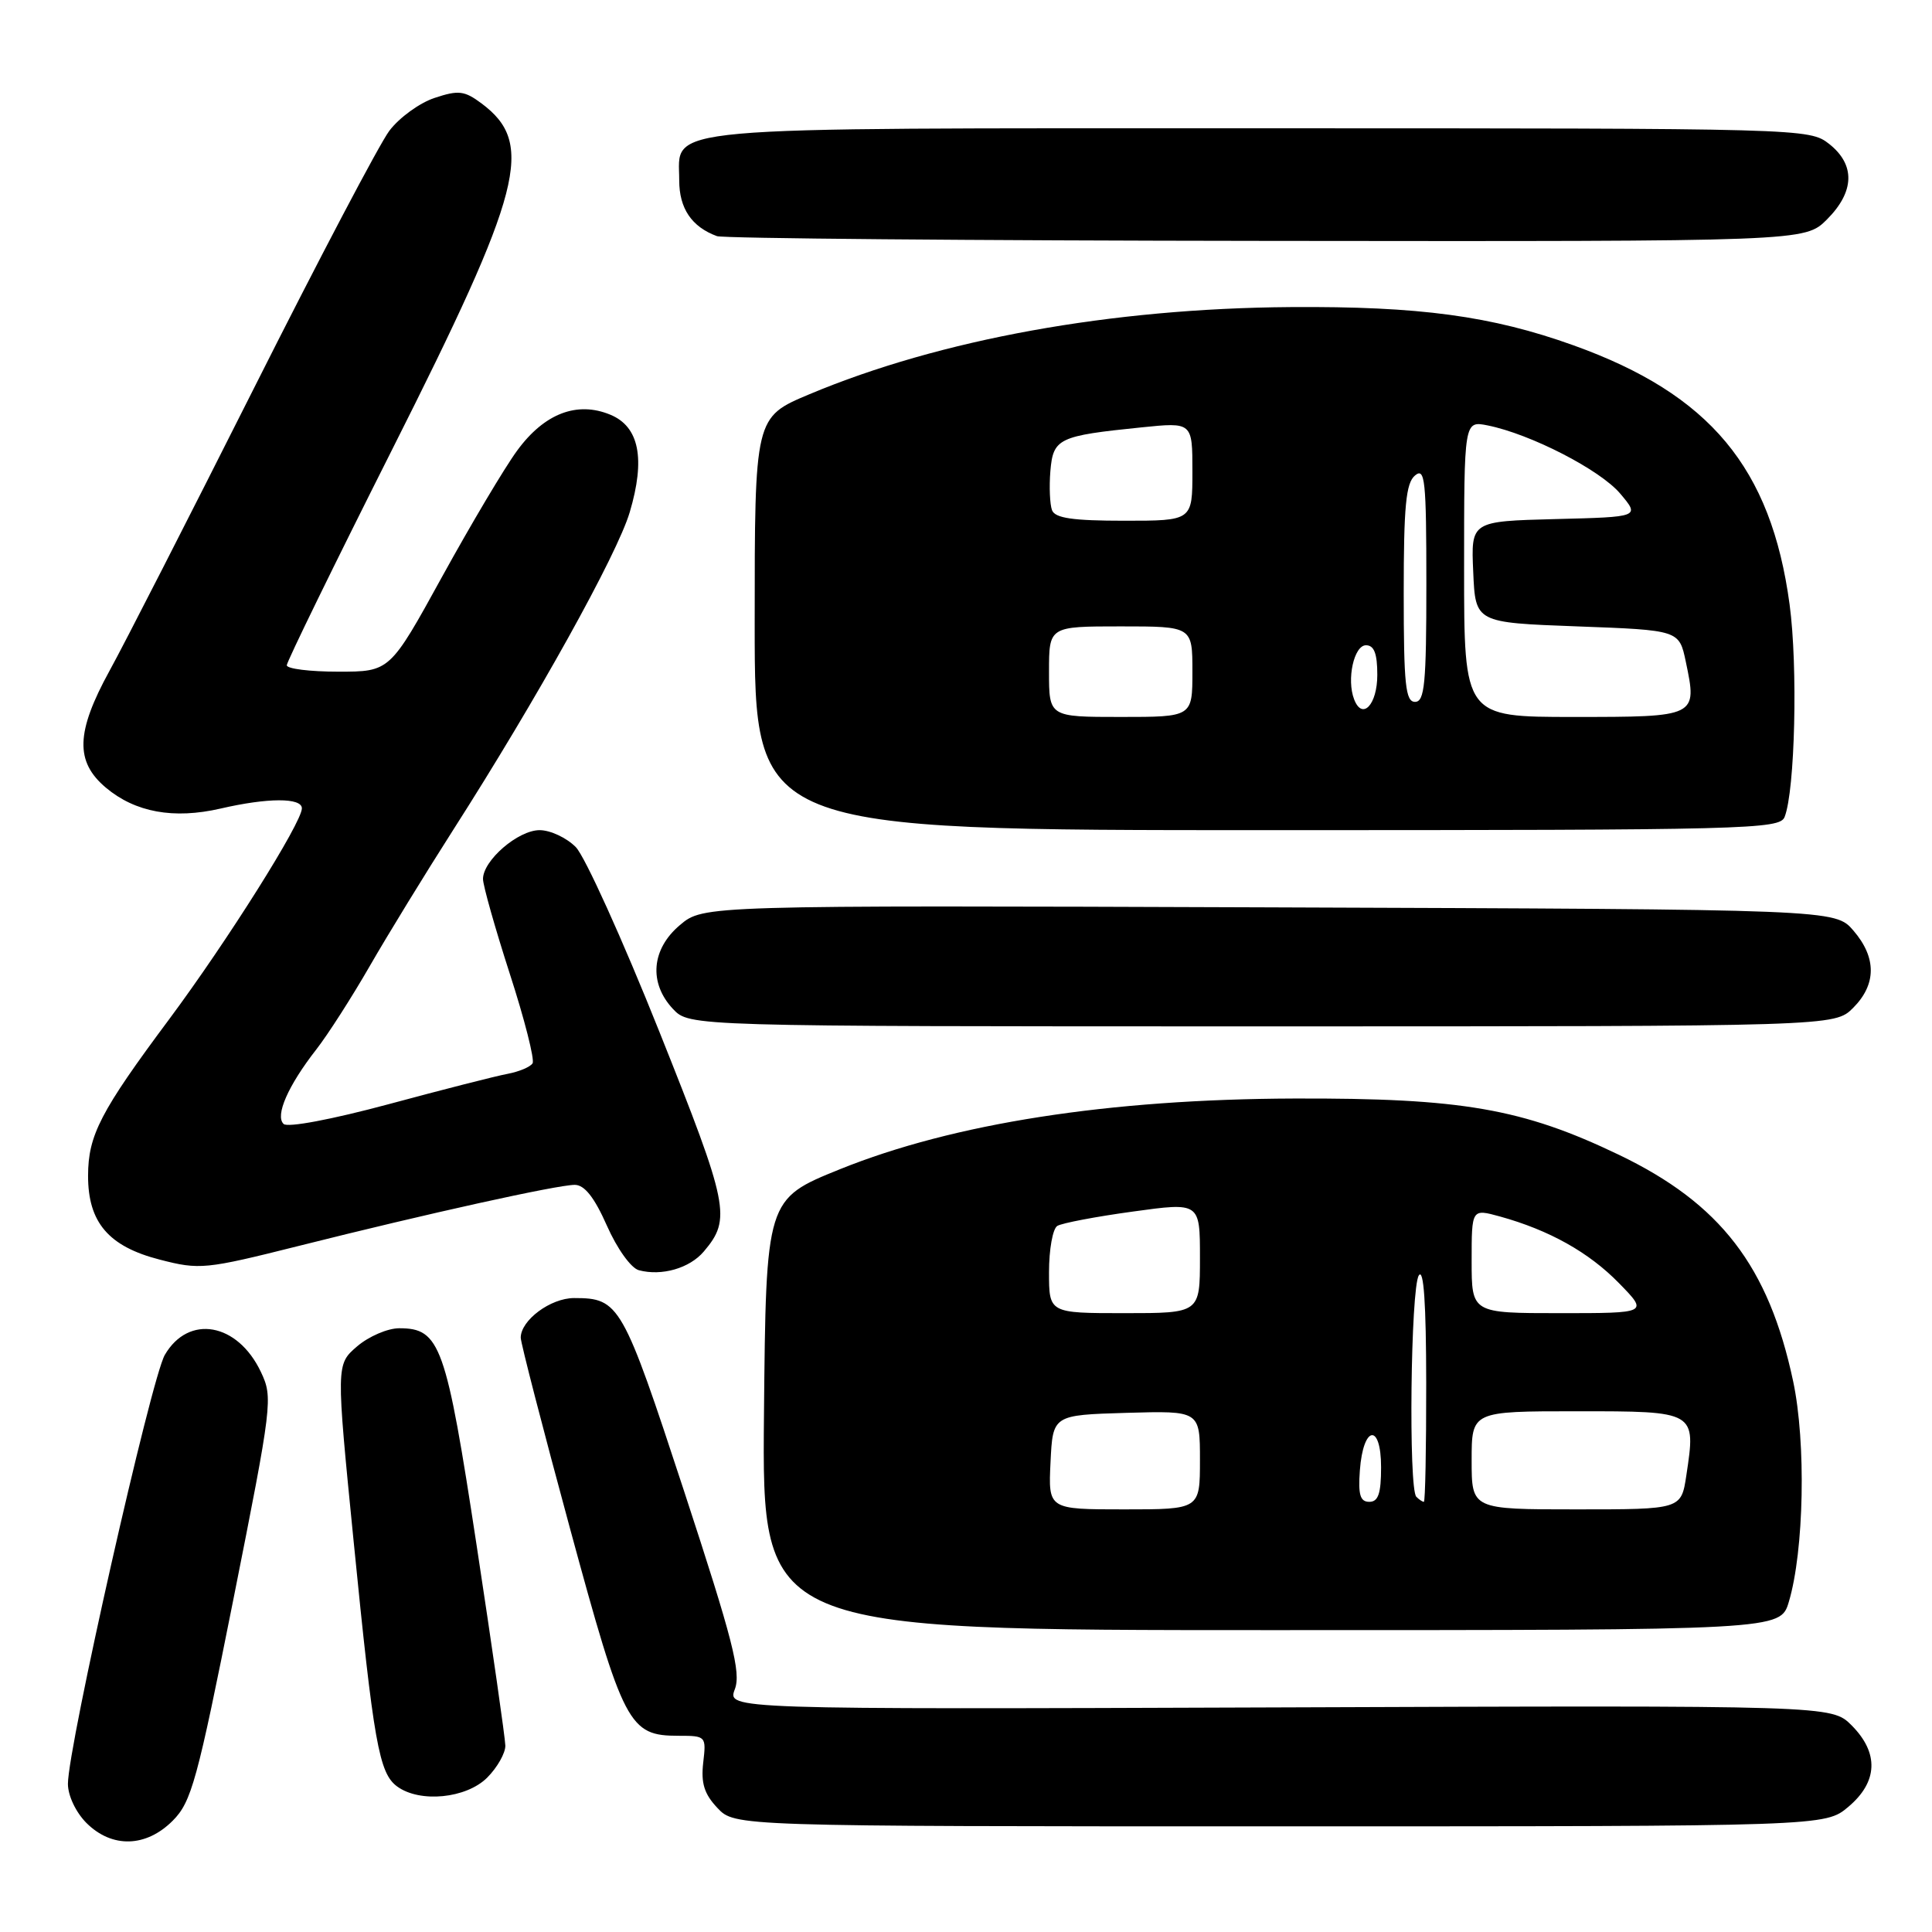 <?xml version="1.0" encoding="UTF-8" standalone="no"?>
<!DOCTYPE svg PUBLIC "-//W3C//DTD SVG 1.1//EN" "http://www.w3.org/Graphics/SVG/1.1/DTD/svg11.dtd" >
<svg xmlns="http://www.w3.org/2000/svg" xmlns:xlink="http://www.w3.org/1999/xlink" version="1.1" viewBox="0 0 256 256">
 <g >
 <path fill="currentColor"
d=" M 22.89 241.25 C 25.37 238.76 26.13 235.99 30.93 211.89 C 36.09 185.96 36.18 185.19 34.57 181.79 C 31.48 175.27 24.99 174.12 21.84 179.53 C 20.03 182.63 9.00 231.48 9.00 236.37 C 9.00 237.93 10.05 240.14 11.45 241.55 C 14.83 244.92 19.35 244.80 22.89 241.25 Z  M 244.92 239.41 C 248.84 236.11 248.99 232.27 245.35 228.62 C 242.70 225.97 242.70 225.97 169.53 226.24 C 96.36 226.50 96.36 226.50 97.37 223.83 C 98.21 221.60 97.12 217.34 90.65 197.60 C 82.49 172.73 82.08 172.00 76.07 172.00 C 72.95 172.00 69.00 174.94 69.00 177.25 C 69.00 177.94 71.94 189.31 75.52 202.50 C 82.63 228.66 83.33 230.00 89.91 230.00 C 93.55 230.00 93.59 230.05 93.18 233.56 C 92.87 236.27 93.31 237.71 95.06 239.56 C 97.35 242.00 97.35 242.00 169.60 242.00 C 241.85 242.00 241.85 242.00 244.92 239.41 Z  M 64.55 235.55 C 65.90 234.20 66.98 232.28 66.96 231.30 C 66.94 230.31 65.23 218.38 63.16 204.80 C 59.10 178.17 58.33 176.00 52.90 176.00 C 51.37 176.00 48.86 177.08 47.32 178.40 C 44.53 180.80 44.53 180.80 46.85 204.15 C 49.51 230.96 50.22 234.96 52.63 236.72 C 55.64 238.92 61.78 238.31 64.55 235.55 Z  M 237.03 212.25 C 239.05 205.49 239.33 191.15 237.60 183.02 C 234.36 167.78 227.97 159.47 214.50 153.01 C 201.75 146.89 193.68 145.49 171.50 145.56 C 146.95 145.64 126.35 148.85 111.29 154.93 C 101.50 158.89 101.50 158.89 101.23 187.44 C 100.97 216.00 100.97 216.00 168.44 216.00 C 235.91 216.00 235.91 216.00 237.03 212.25 Z  M 93.26 165.83 C 96.93 161.50 96.59 159.80 87.37 136.71 C 82.49 124.49 77.51 113.49 76.30 112.25 C 75.08 111.01 72.92 110.00 71.50 110.00 C 68.65 110.00 64.00 114.01 64.00 116.47 C 64.00 117.33 65.60 122.98 67.55 129.03 C 69.51 135.07 70.86 140.41 70.57 140.89 C 70.27 141.38 68.78 142.00 67.26 142.29 C 65.74 142.57 58.65 144.38 51.50 146.31 C 43.95 148.34 38.11 149.44 37.58 148.93 C 36.42 147.84 38.17 143.85 41.91 139.06 C 43.44 137.10 46.63 132.12 49.00 128.00 C 51.37 123.88 56.34 115.78 60.03 110.00 C 71.14 92.63 81.77 73.50 83.44 67.88 C 85.55 60.79 84.70 56.53 80.87 54.95 C 76.46 53.12 72.12 54.79 68.53 59.70 C 66.86 61.97 62.39 69.50 58.58 76.42 C 51.66 89.00 51.66 89.00 44.83 89.00 C 41.07 89.00 38.00 88.62 38.00 88.15 C 38.00 87.69 44.27 74.85 51.93 59.63 C 69.33 25.08 70.90 19.00 63.80 13.70 C 61.54 12.02 60.76 11.92 57.60 12.97 C 55.61 13.62 52.90 15.59 51.59 17.33 C 50.28 19.07 42.19 34.45 33.62 51.50 C 25.04 68.55 16.45 85.38 14.51 88.89 C 10.05 97.02 9.93 100.92 14.03 104.37 C 17.92 107.64 23.01 108.57 29.22 107.14 C 35.48 105.69 40.00 105.68 40.00 107.11 C 40.00 109.00 30.12 124.69 22.45 135.01 C 13.30 147.29 11.68 150.43 11.67 155.79 C 11.66 161.98 14.39 165.17 21.18 166.91 C 26.45 168.27 27.20 168.20 39.59 165.09 C 56.61 160.81 73.84 157.00 76.16 157.00 C 77.45 157.00 78.76 158.66 80.42 162.41 C 81.77 165.46 83.61 168.03 84.65 168.31 C 87.68 169.12 91.38 168.05 93.26 165.83 Z  M 245.55 133.55 C 248.65 130.44 248.67 126.89 245.59 123.31 C 243.17 120.50 243.17 120.50 168.19 120.23 C 93.20 119.96 93.20 119.96 90.10 122.57 C 86.31 125.76 85.94 130.24 89.17 133.69 C 91.35 136.00 91.35 136.00 167.22 136.00 C 243.09 136.00 243.09 136.00 245.55 133.55 Z  M 236.47 108.25 C 237.85 104.75 238.24 88.29 237.13 80.09 C 234.69 61.98 226.57 52.24 208.50 45.76 C 197.65 41.86 188.07 40.57 171.00 40.69 C 147.23 40.86 124.60 44.96 107.25 52.24 C 100.00 55.28 100.00 55.28 100.00 82.64 C 100.00 110.00 100.00 110.00 167.89 110.00 C 231.62 110.00 235.83 109.89 236.47 108.25 Z  M 242.08 29.08 C 245.76 25.39 245.86 21.83 242.37 19.07 C 239.75 17.02 239.06 17.00 167.09 17.00 C 85.71 17.00 90.00 16.62 90.00 23.90 C 90.00 27.62 91.65 30.06 95.00 31.29 C 95.83 31.59 128.60 31.88 167.83 31.92 C 239.15 32.00 239.15 32.00 242.08 29.08 Z  M 139.20 193.75 C 139.50 187.50 139.50 187.50 149.25 187.21 C 159.00 186.93 159.00 186.93 159.00 193.46 C 159.00 200.00 159.00 200.00 148.95 200.00 C 138.90 200.00 138.90 200.00 139.20 193.75 Z  M 195.00 193.50 C 195.00 187.00 195.00 187.00 208.93 187.00 C 224.79 187.00 224.73 186.97 223.45 195.49 C 222.77 200.00 222.77 200.00 208.89 200.00 C 195.00 200.00 195.00 200.00 195.00 193.50 Z  M 180.19 194.83 C 180.63 188.86 183.00 188.51 183.00 194.42 C 183.00 197.90 182.63 199.00 181.44 199.00 C 180.23 199.00 179.95 198.07 180.19 194.83 Z  M 187.67 198.33 C 186.62 197.28 186.92 170.67 188.00 169.00 C 188.65 168.00 188.97 172.71 188.98 183.25 C 188.99 191.91 188.85 199.00 188.67 199.00 C 188.48 199.00 188.03 198.70 187.67 198.33 Z  M 139.00 168.56 C 139.00 165.57 139.49 162.81 140.10 162.44 C 140.70 162.07 145.20 161.21 150.10 160.54 C 159.00 159.31 159.00 159.31 159.00 166.66 C 159.00 174.00 159.00 174.00 149.00 174.00 C 139.00 174.00 139.00 174.00 139.00 168.56 Z  M 195.00 167.08 C 195.00 160.16 195.00 160.16 198.75 161.19 C 205.28 163.00 210.53 165.93 214.53 170.03 C 218.41 174.00 218.41 174.00 206.70 174.00 C 195.00 174.00 195.00 174.00 195.00 167.08 Z  M 139.00 89.00 C 139.00 83.00 139.00 83.00 148.50 83.00 C 158.00 83.00 158.00 83.00 158.00 89.00 C 158.00 95.00 158.00 95.00 148.50 95.00 C 139.00 95.00 139.00 95.00 139.00 89.00 Z  M 194.00 75.38 C 194.00 55.75 194.00 55.75 197.12 56.37 C 202.80 57.51 212.04 62.26 214.69 65.41 C 217.30 68.50 217.30 68.50 206.10 68.78 C 194.91 69.07 194.91 69.07 195.21 75.78 C 195.50 82.50 195.50 82.50 209.00 83.00 C 222.50 83.50 222.50 83.50 223.38 87.69 C 224.91 94.99 224.90 95.00 208.53 95.00 C 194.00 95.00 194.00 95.00 194.00 75.38 Z  M 179.43 92.67 C 178.41 90.03 179.41 85.50 181.00 85.50 C 182.08 85.50 182.50 86.60 182.50 89.42 C 182.50 93.38 180.51 95.49 179.43 92.67 Z  M 186.00 78.62 C 186.00 67.06 186.29 64.00 187.50 63.00 C 188.82 61.90 189.00 63.60 189.00 77.38 C 189.00 90.60 188.77 93.00 187.50 93.00 C 186.24 93.00 186.00 90.74 186.00 78.62 Z  M 139.40 67.61 C 139.11 66.84 139.01 64.51 139.18 62.42 C 139.55 58.08 140.24 57.75 151.25 56.63 C 158.00 55.94 158.00 55.94 158.00 62.47 C 158.00 69.00 158.00 69.00 148.97 69.00 C 142.17 69.00 139.81 68.66 139.40 67.61 Z "/>
</g>
</svg>